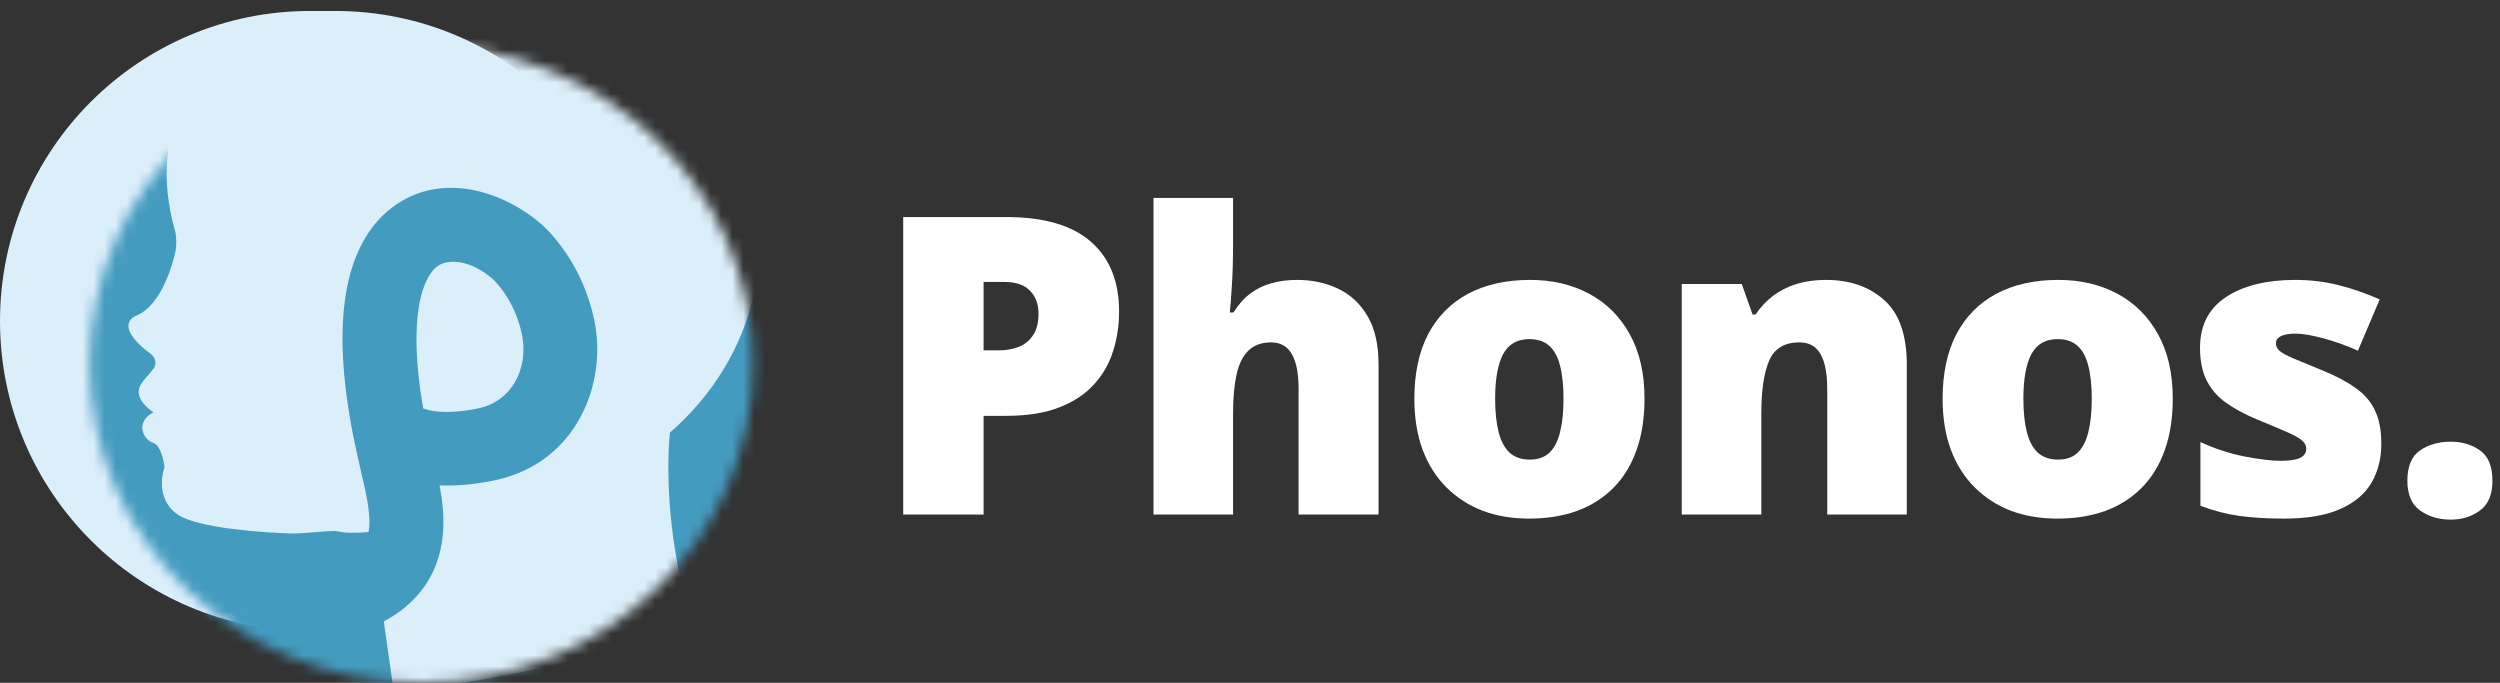 <svg width="227" height="62" viewBox="0 0 227 62" fill="none" xmlns="http://www.w3.org/2000/svg">
<rect x="0" y="0" width="227" height="62" fill="#333333" stroke="none"/>
<path d="M91.36 19.707C94.784 19.707 97.347 20.453 99.046 21.943C100.758 23.433 101.614 25.552 101.614 28.299C101.614 29.53 101.436 30.713 101.079 31.846C100.734 32.979 100.161 33.989 99.36 34.876C98.572 35.763 97.519 36.465 96.201 36.982C94.895 37.5 93.282 37.758 91.36 37.758H89.309V46.719H82.011V19.707H91.36ZM91.194 25.601H89.309V31.809H90.751C91.379 31.809 91.964 31.704 92.506 31.495C93.048 31.273 93.479 30.922 93.799 30.442C94.132 29.949 94.298 29.297 94.298 28.483C94.298 27.634 94.046 26.944 93.54 26.414C93.035 25.872 92.253 25.601 91.194 25.601Z" fill="white"/>
<path d="M111.962 17.971V22.054C111.962 23.606 111.925 24.912 111.851 25.971C111.789 27.018 111.728 27.818 111.666 28.373H111.999C112.454 27.646 112.972 27.067 113.551 26.636C114.13 26.205 114.77 25.897 115.472 25.712C116.174 25.515 116.938 25.416 117.763 25.416C119.143 25.416 120.387 25.681 121.495 26.211C122.616 26.741 123.509 27.572 124.174 28.705C124.839 29.826 125.172 31.292 125.172 33.102V46.719H117.911V35.301C117.911 33.909 117.708 32.862 117.301 32.16C116.895 31.446 116.267 31.089 115.417 31.089C114.542 31.089 113.852 31.341 113.347 31.846C112.842 32.339 112.485 33.066 112.276 34.026C112.066 34.975 111.962 36.139 111.962 37.518V46.719H104.738V17.971H111.962Z" fill="white"/>
<path d="M149.321 36.206C149.321 37.956 149.081 39.508 148.6 40.862C148.12 42.217 147.424 43.357 146.512 44.28C145.601 45.204 144.499 45.906 143.205 46.387C141.912 46.855 140.452 47.089 138.826 47.089C137.311 47.089 135.92 46.855 134.651 46.387C133.395 45.906 132.298 45.204 131.362 44.28C130.426 43.357 129.699 42.217 129.182 40.862C128.677 39.508 128.425 37.956 128.425 36.206C128.425 33.891 128.843 31.932 129.681 30.331C130.531 28.73 131.738 27.51 133.302 26.673C134.879 25.835 136.757 25.416 138.937 25.416C140.945 25.416 142.731 25.835 144.295 26.673C145.86 27.51 147.085 28.73 147.972 30.331C148.871 31.932 149.321 33.891 149.321 36.206ZM135.759 36.206C135.759 37.401 135.864 38.411 136.074 39.236C136.283 40.05 136.616 40.672 137.071 41.103C137.539 41.521 138.149 41.731 138.9 41.731C139.652 41.731 140.249 41.521 140.693 41.103C141.136 40.672 141.456 40.05 141.653 39.236C141.863 38.411 141.967 37.401 141.967 36.206C141.967 35.012 141.863 34.014 141.653 33.213C141.456 32.413 141.13 31.809 140.674 31.403C140.231 30.996 139.627 30.793 138.863 30.793C137.767 30.793 136.973 31.249 136.48 32.16C136 33.072 135.759 34.42 135.759 36.206Z" fill="white"/>
<path d="M165.802 25.416C167.958 25.416 169.719 26.026 171.086 27.246C172.453 28.465 173.137 30.417 173.137 33.102V46.719H165.913V35.301C165.913 33.909 165.71 32.862 165.303 32.16C164.909 31.446 164.269 31.089 163.382 31.089C162.015 31.089 161.097 31.649 160.629 32.77C160.161 33.879 159.927 35.474 159.927 37.555V46.719H152.703V25.786H158.153L159.132 28.557H159.409C159.853 27.892 160.382 27.326 160.998 26.858C161.614 26.39 162.322 26.032 163.123 25.786C163.924 25.54 164.817 25.416 165.802 25.416Z" fill="white"/>
<path d="M197.286 36.206C197.286 37.956 197.046 39.508 196.565 40.862C196.085 42.217 195.389 43.357 194.477 44.28C193.566 45.204 192.464 45.906 191.17 46.387C189.877 46.855 188.417 47.089 186.791 47.089C185.276 47.089 183.885 46.855 182.616 46.387C181.36 45.906 180.263 45.204 179.327 44.28C178.391 43.357 177.664 42.217 177.147 40.862C176.642 39.508 176.39 37.956 176.39 36.206C176.39 33.891 176.808 31.932 177.646 30.331C178.496 28.73 179.703 27.51 181.267 26.673C182.844 25.835 184.722 25.416 186.902 25.416C188.91 25.416 190.696 25.835 192.26 26.673C193.825 27.51 195.05 28.73 195.937 30.331C196.836 31.932 197.286 33.891 197.286 36.206ZM183.724 36.206C183.724 37.401 183.829 38.411 184.039 39.236C184.248 40.05 184.581 40.672 185.036 41.103C185.504 41.521 186.114 41.731 186.865 41.731C187.617 41.731 188.214 41.521 188.658 41.103C189.101 40.672 189.421 40.05 189.618 39.236C189.828 38.411 189.932 37.401 189.932 36.206C189.932 35.012 189.828 34.014 189.618 33.213C189.421 32.413 189.095 31.809 188.639 31.403C188.196 30.996 187.592 30.793 186.828 30.793C185.732 30.793 184.938 31.249 184.445 32.16C183.965 33.072 183.724 34.42 183.724 36.206Z" fill="white"/>
<path d="M216.224 40.29C216.224 41.62 215.929 42.796 215.338 43.819C214.746 44.841 213.798 45.642 212.492 46.22C211.199 46.799 209.493 47.089 207.374 47.089C205.884 47.089 204.548 47.009 203.365 46.849C202.195 46.688 201.006 46.38 199.799 45.925V40.142C201.117 40.745 202.46 41.183 203.827 41.454C205.194 41.712 206.272 41.842 207.06 41.842C207.873 41.842 208.465 41.755 208.834 41.583C209.216 41.398 209.407 41.127 209.407 40.77C209.407 40.462 209.277 40.203 209.019 39.994C208.772 39.772 208.323 39.52 207.67 39.236C207.03 38.953 206.124 38.571 204.954 38.091C203.796 37.611 202.829 37.087 202.053 36.52C201.29 35.954 200.717 35.276 200.335 34.488C199.953 33.7 199.762 32.733 199.762 31.587C199.762 29.543 200.551 28.003 202.127 26.968C203.704 25.934 205.792 25.416 208.391 25.416C209.77 25.416 211.07 25.57 212.289 25.878C213.508 26.174 214.771 26.611 216.077 27.19L214.1 31.846C213.065 31.378 212.018 31.002 210.959 30.719C209.899 30.436 209.056 30.294 208.428 30.294C207.861 30.294 207.424 30.368 207.116 30.516C206.808 30.664 206.654 30.879 206.654 31.163C206.654 31.421 206.759 31.649 206.968 31.846C207.19 32.043 207.602 32.271 208.206 32.53C208.809 32.788 209.69 33.152 210.848 33.62C212.067 34.112 213.071 34.642 213.859 35.209C214.66 35.763 215.251 36.441 215.633 37.241C216.027 38.042 216.224 39.058 216.224 40.29Z" fill="white"/>
<path d="M218.59 43.652C218.59 42.347 218.972 41.429 219.736 40.899C220.512 40.37 221.442 40.105 222.525 40.105C223.548 40.105 224.435 40.37 225.186 40.899C225.937 41.429 226.313 42.347 226.313 43.652C226.313 44.896 225.937 45.795 225.186 46.35C224.435 46.904 223.548 47.181 222.525 47.181C221.442 47.181 220.512 46.904 219.736 46.35C218.972 45.795 218.59 44.896 218.59 43.652Z" fill="white"/>
<path d="M0 29.152C0 13.602 12.606 0.996 28.156 0.996H30.445C45.995 0.996 58.601 13.602 58.601 29.152V29.152C58.601 44.702 45.995 57.307 30.445 57.307H28.156C12.606 57.307 0 44.702 0 29.152V29.152Z" fill="#DBEFFA"/>
<mask id="mask0_1061_3483" style="mask-type:alpha" maskUnits="userSpaceOnUse" x="8" y="4" width="61" height="58">
<path d="M68.367 33.062C68.367 49.044 54.885 61.999 38.253 61.999C21.622 61.999 8.139 49.044 8.139 33.062C8.139 17.08 21.622 4.124 38.253 4.124C54.885 4.124 68.367 17.08 68.367 33.062Z" fill="#C4E9FA"/>
</mask>
<g mask="url(#mask0_1061_3483)">
<path d="M-24.59 -10.206H82.505V73.164H-24.59V-10.206Z" fill="#449BC0"/>
<path d="M15.93 21.095C13.072 11.176 18.556 5.534 21.655 3.952L59.922 11.447V31.779C59.652 33.831 53.685 37.918 53.255 42.503C47.799 45.581 34.007 49.115 30.651 48.244C30.19 48.124 27.767 48.443 26.605 48.443C23.865 48.377 17.936 47.941 16.145 46.729C14.355 45.517 14.596 43.353 14.94 42.423C14.868 41.785 14.57 40.454 13.95 40.231C13.33 40.007 13.06 39.5 13.003 39.274C12.659 38.285 13.491 37.639 13.95 37.44C13.577 37.214 12.788 36.579 12.616 35.845C12.4 34.928 13.433 34.211 13.95 33.453C14.363 32.847 13.921 32.297 13.649 32.098C12.472 31.274 10.584 29.427 12.443 28.63C14.768 27.633 15.758 23.646 15.93 22.849C16.068 22.211 15.987 21.414 15.93 21.095Z" fill="#DBEFFA"/>
<path d="M61.743 52.358C60.368 45.874 60.625 40.434 60.925 38.524L33.117 44.285L35.743 62.705C44.982 61.958 63.117 58.843 61.743 52.358Z" fill="#DBEFFA"/>
<path d="M18.739 8.441C21.907 4.489 26.363 1.459 31.527 -0.257C36.692 -1.972 42.329 -2.294 47.706 -1.181C53.083 -0.068 57.953 2.43 61.684 5.987C65.416 9.545 67.837 13.999 68.634 18.772C69.431 23.545 68.567 28.417 66.154 32.756C63.742 37.096 59.891 40.702 55.102 43.109C50.313 45.516 44.806 46.611 39.295 46.254C33.784 45.896 28.523 44.102 24.194 41.104L41.339 22.244L18.739 8.441Z" fill="#DBEFFA"/>
<path fill-rule="evenodd" clip-rule="evenodd" d="M39.911 44.072C41.642 44.151 43.373 43.937 44.917 43.614C52.341 42.058 55.171 34.851 53.963 29.075C52.903 24.005 49.948 21.046 49.14 20.341C45.903 17.52 40.128 15.37 35.554 18.876C33.335 20.577 31.973 23.275 31.409 26.663C30.848 30.039 31.031 34.33 32.091 39.665C32.214 40.285 32.494 41.544 32.732 42.602C32.854 43.141 32.968 43.644 33.052 44.012C33.094 44.196 33.128 44.347 33.152 44.451L33.181 44.578C33.689 47.06 33.728 48.531 32.886 49.544C31.991 50.621 29.015 52.415 19.64 51.975L19.41 58.653C29.055 59.105 35.027 57.525 38.085 53.843C40.855 50.509 40.365 46.442 39.911 44.072ZM38.036 27.837C37.688 29.927 37.703 32.927 38.425 37.084C38.748 37.207 39.161 37.307 39.688 37.361C40.77 37.473 42.076 37.36 43.453 37.072C46.441 36.445 48.038 33.462 47.388 30.356C47.061 28.792 46.443 27.571 45.87 26.709C45.584 26.278 45.313 25.943 45.103 25.708C44.999 25.591 44.912 25.5 44.848 25.437C44.79 25.38 44.757 25.349 44.753 25.346C44.752 25.345 44.752 25.346 44.753 25.346C42.604 23.474 40.569 23.522 39.695 24.192C39.19 24.579 38.418 25.538 38.036 27.837Z" fill="#449BC0"/>
</g>
</svg>

